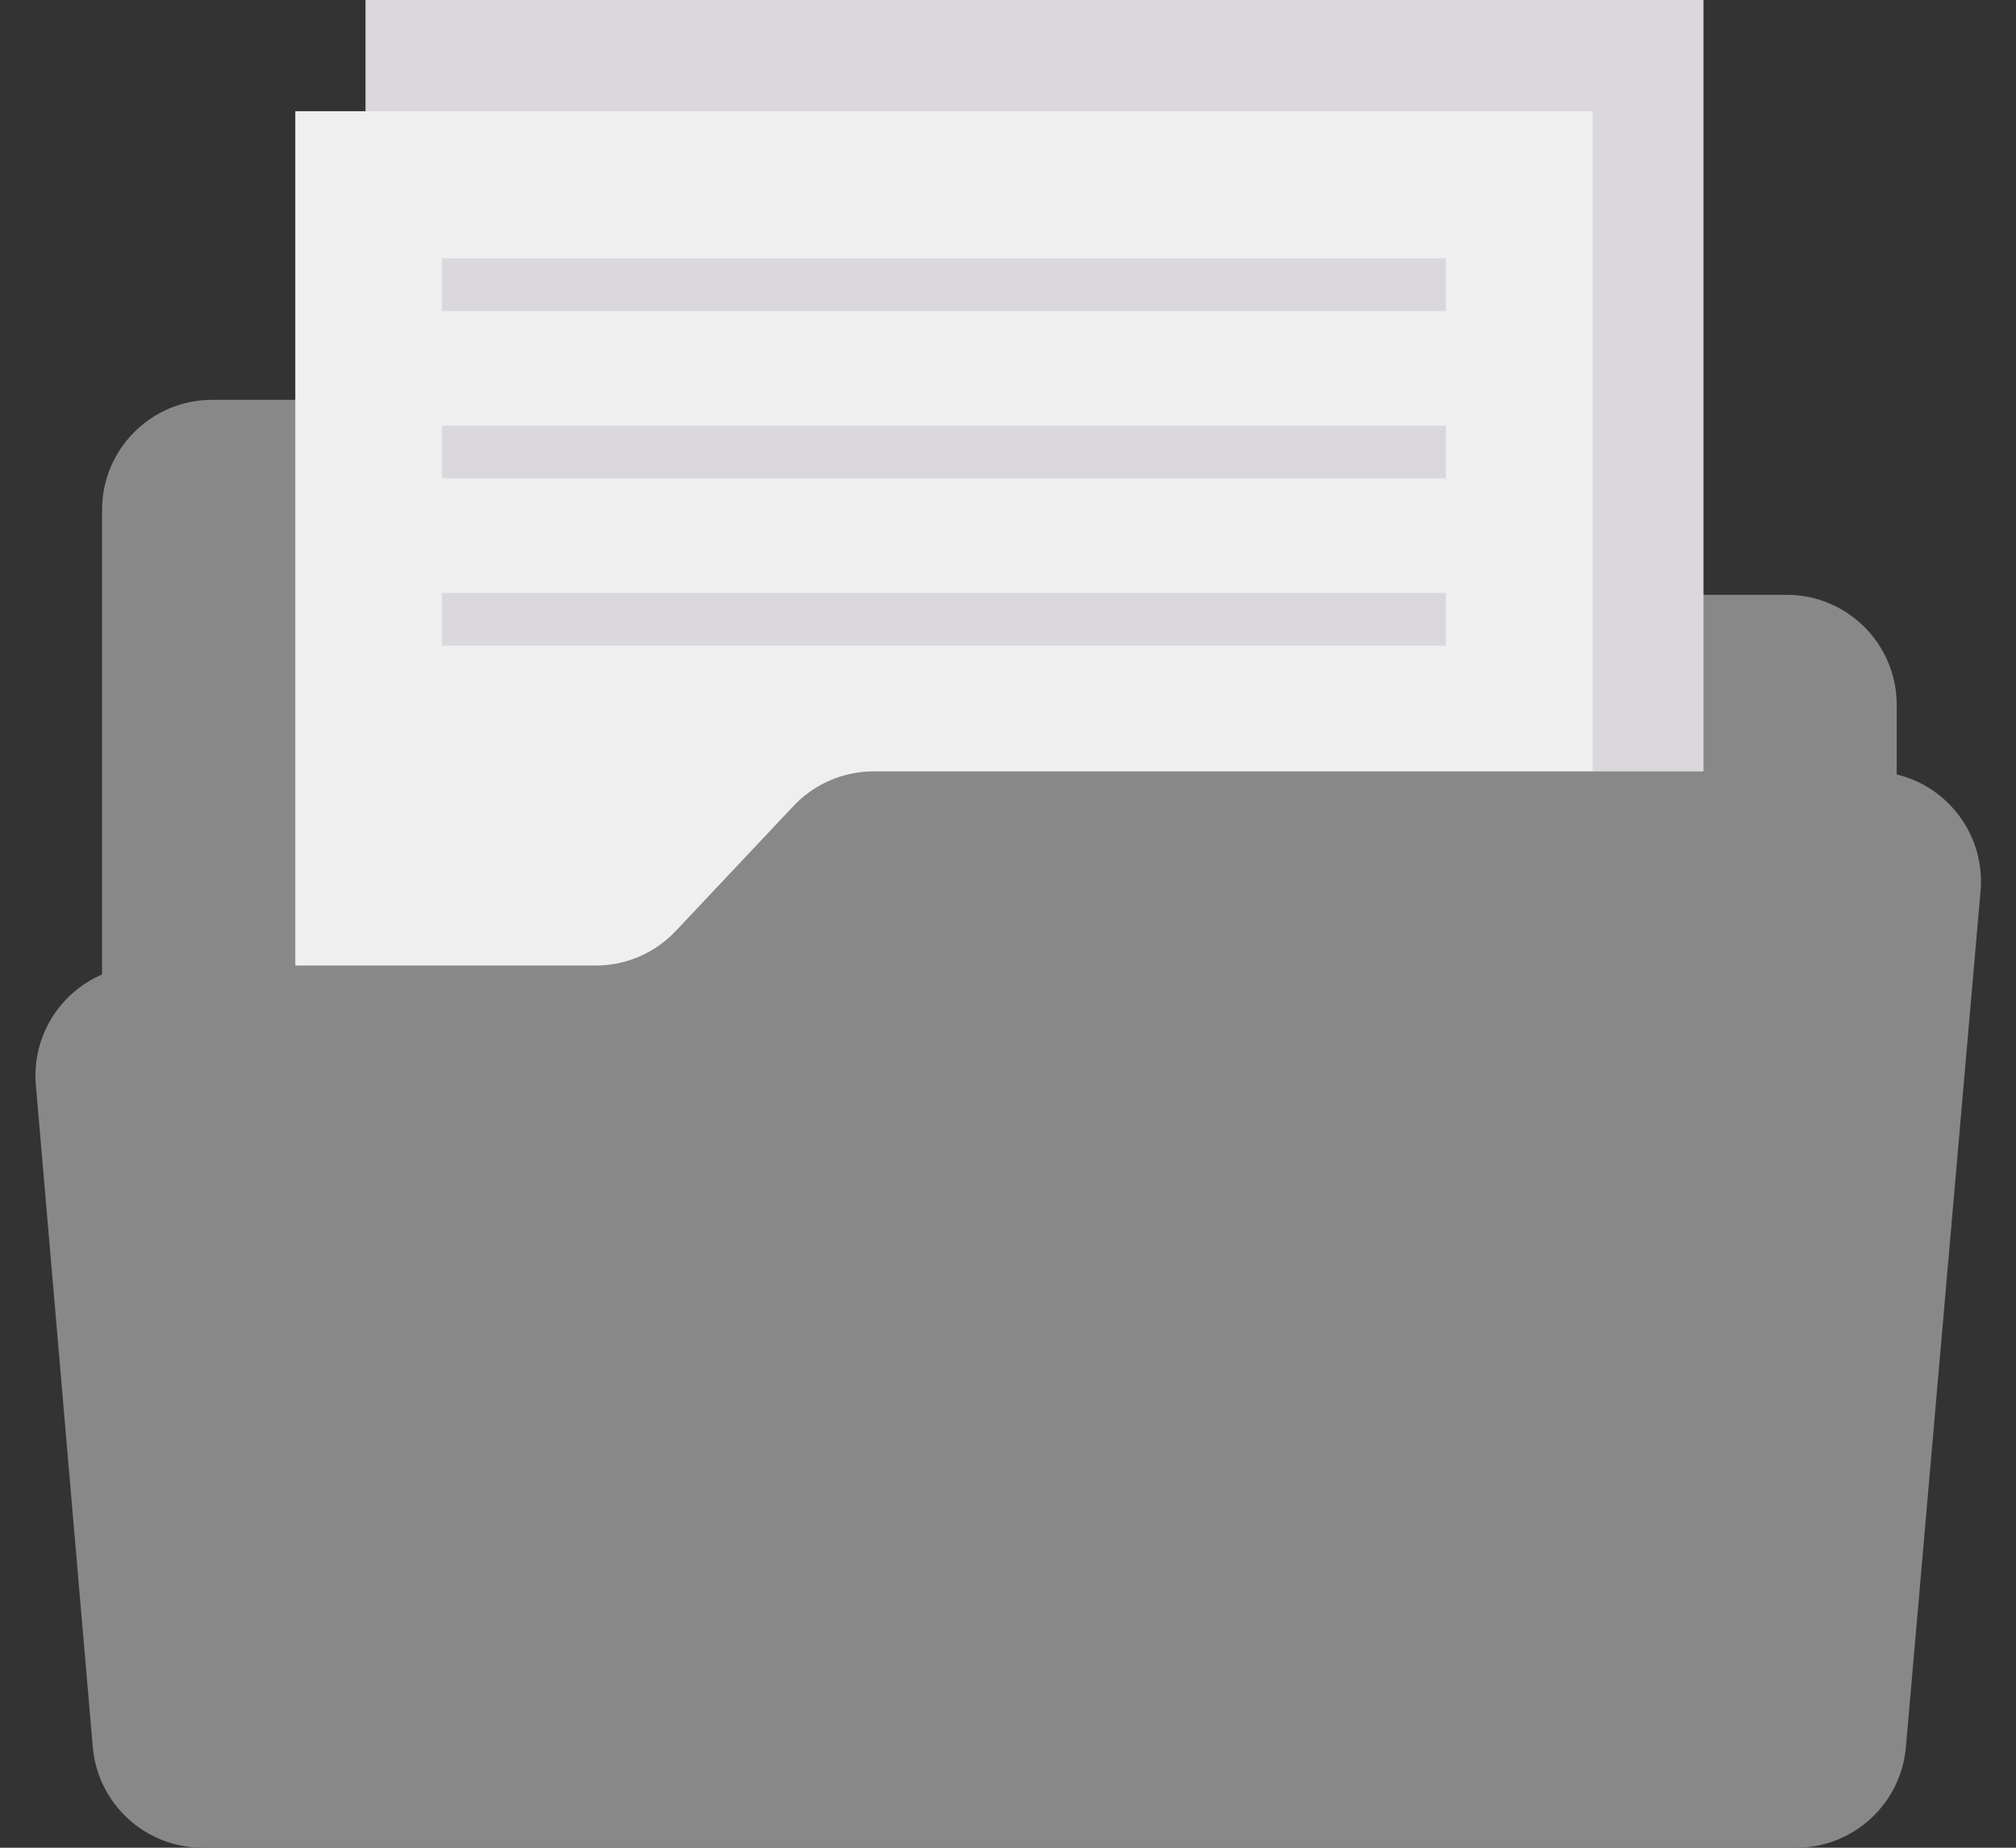 <svg width="48" height="44" viewBox="0 0 48 44" fill="none" xmlns="http://www.w3.org/2000/svg">
<rect x="0" y="0" width="48" height="44" fill="#333333" stroke="none"/>
<path d="M42.541 14.164H20.804C20.08 14.164 19.388 13.864 18.892 13.336L16.091 10.349C15.595 9.82 14.901 9.521 14.176 9.521H5.051C3.603 9.521 2.43 10.695 2.43 12.143V41.377C2.43 42.826 3.605 44.001 5.054 44.001H42.535C43.985 44.001 45.16 42.826 45.16 41.377V16.785C45.16 15.339 43.987 14.165 42.541 14.164Z" fill="#888888"/>
<path d="M8.703 0H40.559V28.523H8.703V0Z" fill="#DBD8DD"/>
<path d="M7.031 2.648H37.917V30.202H7.031V2.648Z" fill="#EEEFEE"/>
<path d="M10.523 6.152H34.426V7.406H10.523V6.152Z" fill="#DBD8DD"/>
<path d="M10.523 10.137H34.426V11.391H10.523V10.137Z" fill="#DBD8DD"/>
<path d="M10.523 14.12H34.426V15.374H10.523V14.12Z" fill="#DBD8DD"/>
<path d="M44.546 18.369H20.801C20.079 18.369 19.388 18.667 18.893 19.193L16.09 22.169C15.595 22.695 14.904 22.993 14.182 22.993H3.465C2.017 22.993 0.844 24.167 0.844 25.614C0.844 25.694 0.847 25.773 0.855 25.853L2.21 41.614C2.334 42.965 3.467 44 4.824 44H42.764C44.121 44 45.255 42.965 45.378 41.614L47.155 21.229C47.287 19.788 46.225 18.512 44.783 18.38C44.705 18.373 44.625 18.369 44.546 18.369Z" fill="#888888"/>
</svg>
